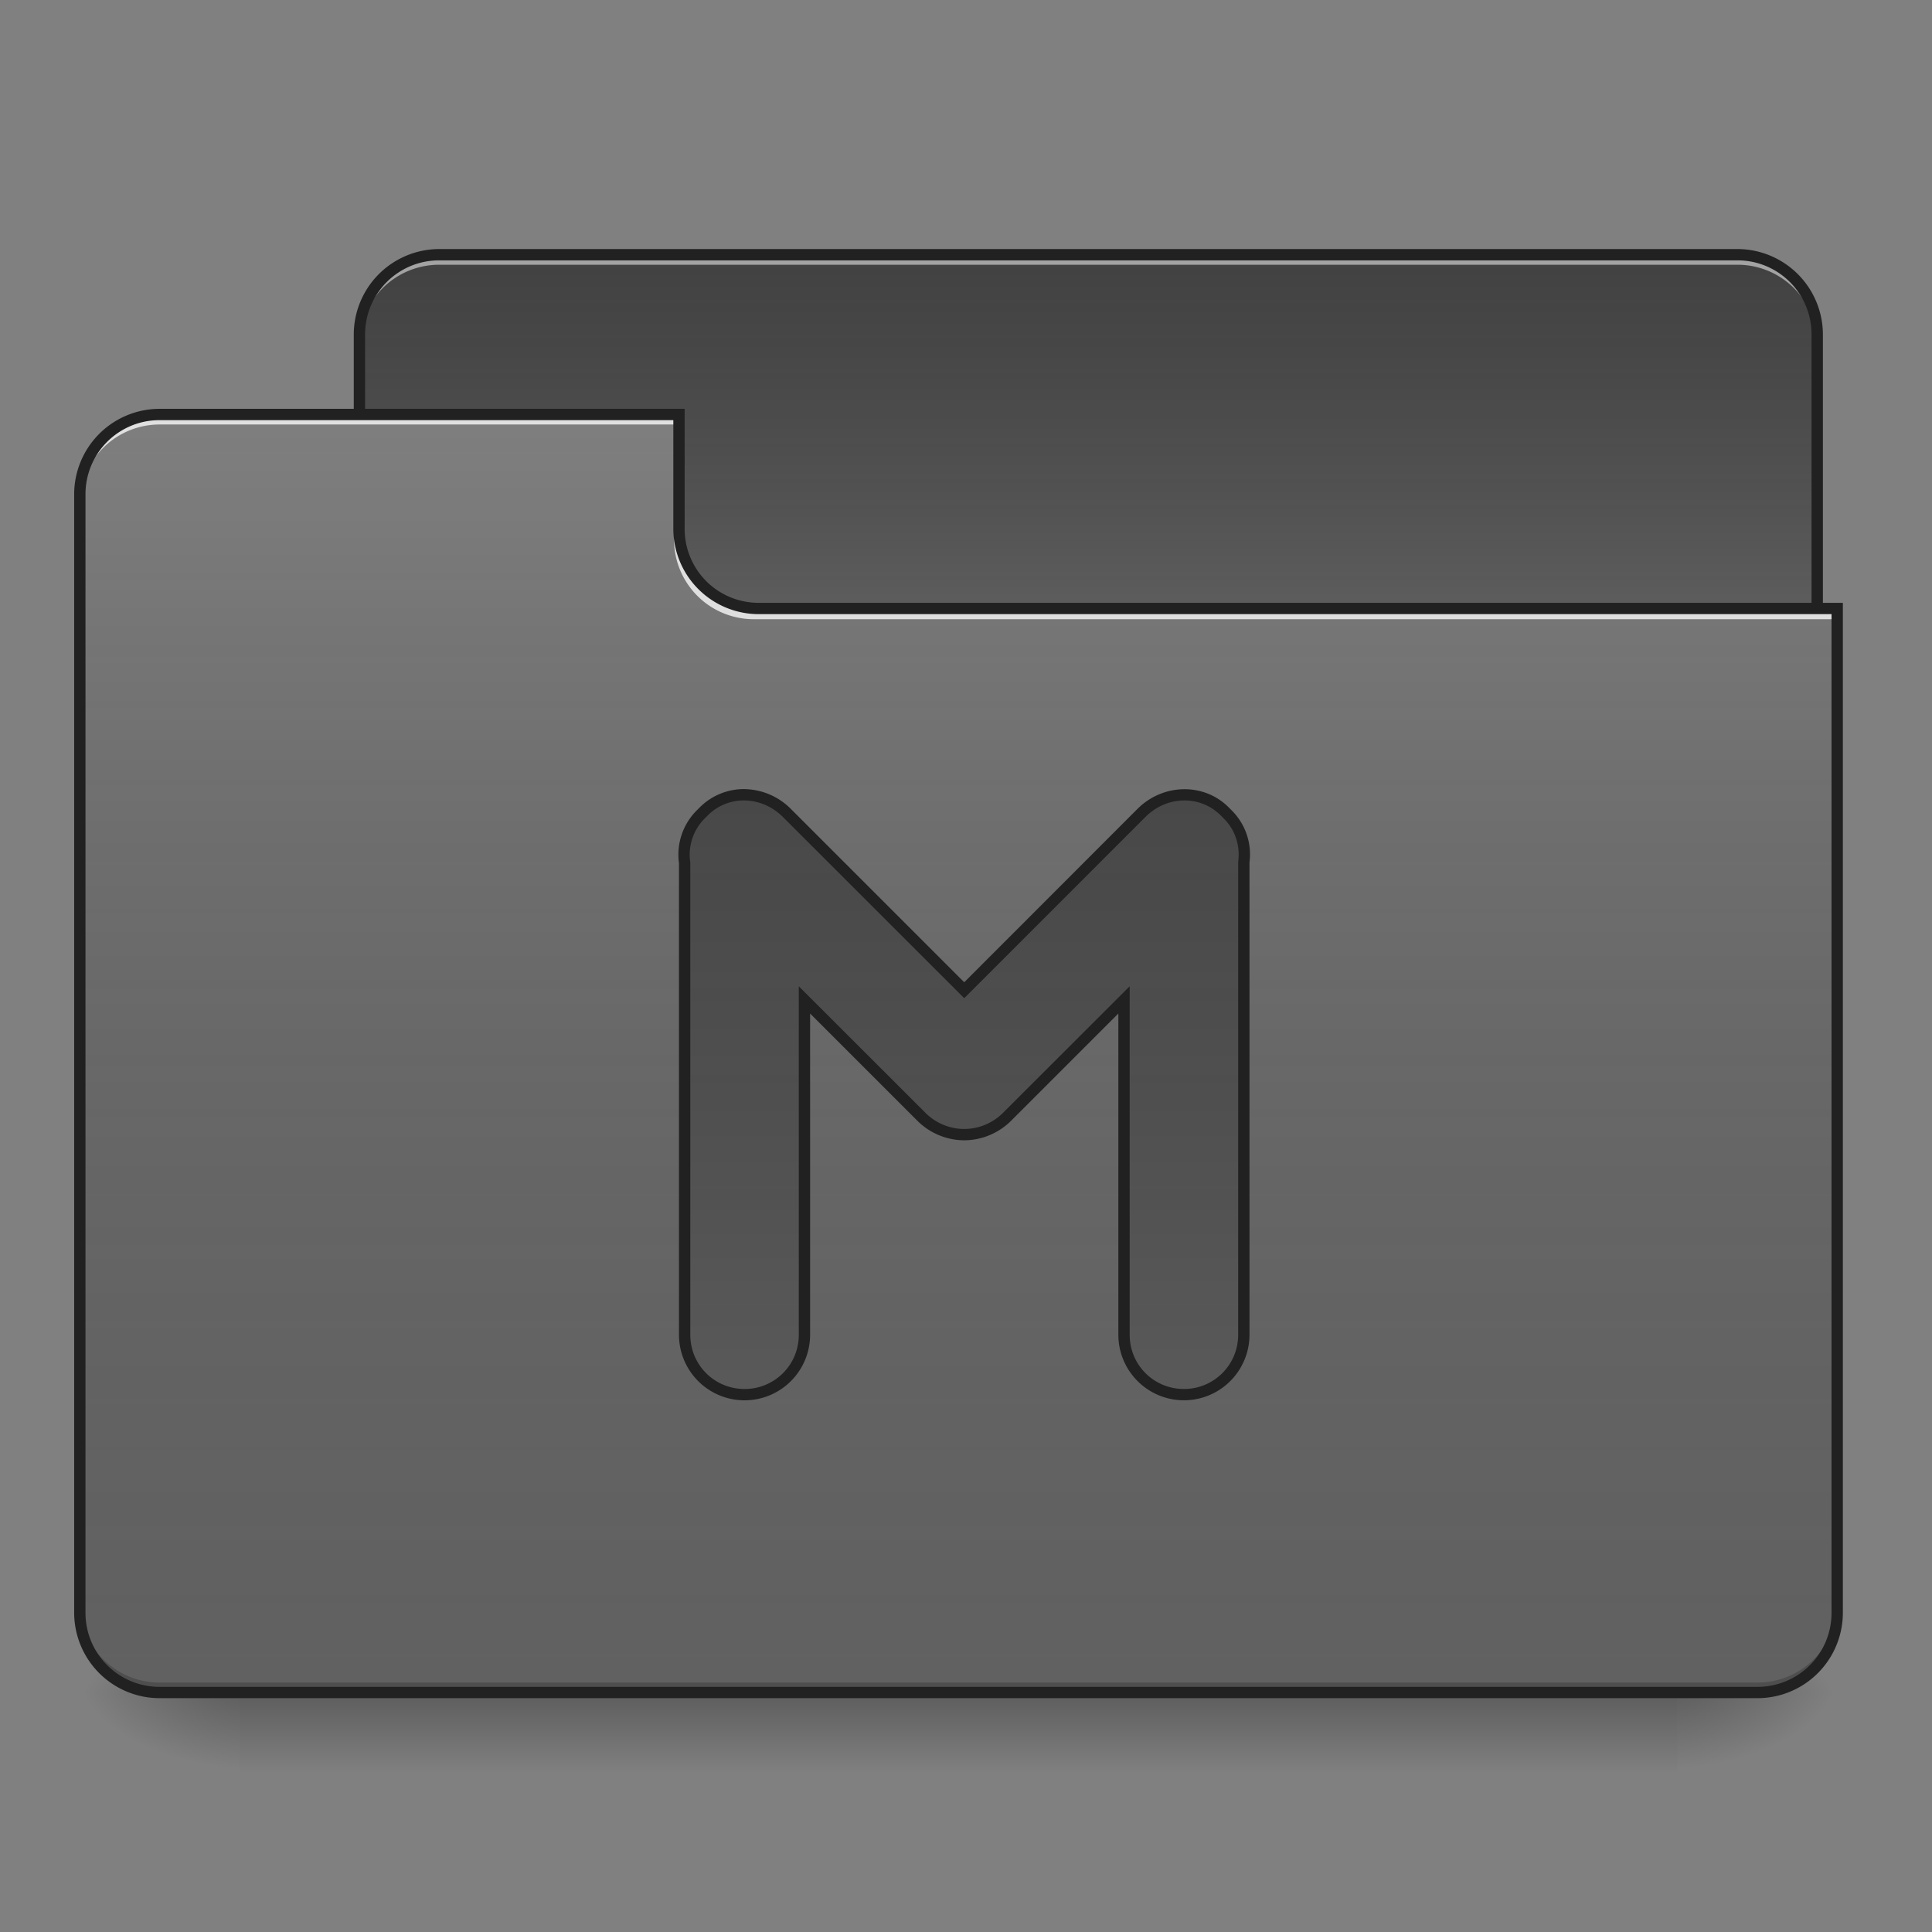 <svg xmlns="http://www.w3.org/2000/svg" width="64pt" height="64pt" viewBox="0 0 64 64"><rect x="0" y="0" width="64" height="64" fill="#808080" stroke="none"/><defs><linearGradient id="a" gradientUnits="userSpaceOnUse" x1="254" y1="233.5" x2="254" y2="254.667" gradientTransform="translate(0 26.878) scale(.125)"><stop offset="0" stop-opacity=".275"/><stop offset="1" stop-opacity="0"/></linearGradient><radialGradient id="b" gradientUnits="userSpaceOnUse" cx="450.909" cy="189.579" fx="450.909" fy="189.579" r="21.167" gradientTransform="matrix(0 -.156 -.281 0 108.23 127.19)"><stop offset="0" stop-opacity=".314"/><stop offset=".222" stop-opacity=".275"/><stop offset="1" stop-opacity="0"/></radialGradient><radialGradient id="c" gradientUnits="userSpaceOnUse" cx="450.909" cy="189.579" fx="450.909" fy="189.579" r="21.167" gradientTransform="matrix(0 .156 .281 0 -44.724 -15.055)"><stop offset="0" stop-opacity=".314"/><stop offset=".222" stop-opacity=".275"/><stop offset="1" stop-opacity="0"/></radialGradient><radialGradient id="d" gradientUnits="userSpaceOnUse" cx="450.909" cy="189.579" fx="450.909" fy="189.579" r="21.167" gradientTransform="matrix(0 -.156 .281 0 -44.724 127.19)"><stop offset="0" stop-opacity=".314"/><stop offset=".222" stop-opacity=".275"/><stop offset="1" stop-opacity="0"/></radialGradient><radialGradient id="e" gradientUnits="userSpaceOnUse" cx="450.909" cy="189.579" fx="450.909" fy="189.579" r="21.167" gradientTransform="matrix(0 .156 -.281 0 108.23 -15.055)"><stop offset="0" stop-opacity=".314"/><stop offset=".222" stop-opacity=".275"/><stop offset="1" stop-opacity="0"/></radialGradient><linearGradient id="f" gradientUnits="userSpaceOnUse" x1="254" y1="-147.5" x2="254" y2="-31.083" gradientTransform="translate(0 26.878) scale(.125)"><stop offset="0" stop-color="#a4a4a4" stop-opacity="0"/><stop offset="1" stop-color="#fff" stop-opacity=".196"/></linearGradient><linearGradient id="g" gradientUnits="userSpaceOnUse" x1="254" y1="233.5" x2="254" y2="-105.167" gradientTransform="translate(0 26.878) scale(.125)"><stop offset="0" stop-color="#585858" stop-opacity="0"/><stop offset="1" stop-color="#fafafa" stop-opacity=".196"/></linearGradient><linearGradient id="h" gradientUnits="userSpaceOnUse" x1="254" y1="-147.5" x2="254" y2="233.5" gradientTransform="translate(0 26.878) scale(.125)"><stop offset="0" stop-color="#585858" stop-opacity="0"/><stop offset="1" stop-color="#fafafa" stop-opacity=".196"/></linearGradient></defs><path d="M7.938 56.066h47.628v2.649H7.937zm0 0" fill="url(#a)"/><path d="M55.566 56.066h5.293v-2.644h-5.293zm0 0" fill="url(#b)"/><path d="M7.938 56.066H2.644v2.649h5.292zm0 0" fill="url(#c)"/><path d="M7.938 56.066H2.644v-2.644h5.292zm0 0" fill="url(#d)"/><path d="M55.566 56.066h5.293v2.649h-5.293zm0 0" fill="url(#e)"/><path d="M14.555 8.438H57.55a2.646 2.646 0 0 1 2.648 2.648v9.922a2.645 2.645 0 0 1-2.648 2.644H14.555a2.647 2.647 0 0 1-2.649-2.644v-9.922a2.648 2.648 0 0 1 2.649-2.649zm0 0" fill="#424242"/><path d="M14.555 8.438H57.55a2.646 2.646 0 0 1 2.648 2.648v9.922a2.645 2.645 0 0 1-2.648 2.644H14.555a2.647 2.647 0 0 1-2.649-2.644v-9.922a2.648 2.648 0 0 1 2.649-2.649zm0 0" fill="url(#f)"/><path d="M14.555 8.438a2.64 2.64 0 0 0-2.649 2.648v.328a2.64 2.64 0 0 1 2.649-2.644H57.55a2.64 2.64 0 0 1 2.648 2.644v-.328a2.64 2.64 0 0 0-2.648-2.649zm0 0" fill="#e6e6e6" fill-opacity=".588"/><path d="M14.555 8.25a2.836 2.836 0 0 0-2.836 2.836v9.922a2.832 2.832 0 0 0 2.836 2.832H57.55a2.832 2.832 0 0 0 2.836-2.832v-9.922A2.836 2.836 0 0 0 57.55 8.25zm0 .375H57.55a2.45 2.45 0 0 1 2.46 2.46v9.923a2.45 2.45 0 0 1-2.46 2.457H14.555a2.45 2.45 0 0 1-2.461-2.457v-9.922a2.45 2.45 0 0 1 2.46-2.461zm0 0" fill="#212121"/><path d="M5.293 13.73a2.642 2.642 0 0 0-2.648 2.645v37.047a2.642 2.642 0 0 0 2.648 2.644h52.922a2.639 2.639 0 0 0 2.644-2.644V20.344H25.137a2.639 2.639 0 0 1-2.645-2.645V13.73zm0 0" fill="#616161"/><path d="M5.293 13.73a2.642 2.642 0 0 0-2.648 2.645v37.047a2.642 2.642 0 0 0 2.648 2.644h52.922a2.639 2.639 0 0 0 2.644-2.644V20.344H25.137a2.639 2.639 0 0 1-2.645-2.645V13.73zm0 0" fill="url(#g)"/><path d="M5.293 56.066a2.642 2.642 0 0 1-2.648-2.644v-.332a2.643 2.643 0 0 0 2.648 2.648h52.922a2.64 2.64 0 0 0 2.644-2.648v.332a2.639 2.639 0 0 1-2.644 2.644zm0 0" fill-opacity=".196"/><path d="M5.293 13.73a2.642 2.642 0 0 0-2.648 2.645v.332a2.642 2.642 0 0 1 2.648-2.645h17.2v-.332zm0 0M24.973 20.512a2.64 2.64 0 0 1-2.645-2.649v-.328a2.637 2.637 0 0 0 2.645 2.645h35.886v.332zm0 0" fill="#e6e6e6" fill-opacity=".937"/><path d="M5.293 13.543a2.832 2.832 0 0 0-2.836 2.832v37.047a2.832 2.832 0 0 0 2.836 2.832h52.922a2.83 2.83 0 0 0 2.832-2.832V19.969h-35.91a2.447 2.447 0 0 1-2.457-2.457v-3.969zm0 .375h17.012v3.594a2.83 2.83 0 0 0 2.832 2.832h35.535v33.078a2.449 2.449 0 0 1-2.457 2.457H5.293a2.45 2.45 0 0 1-2.461-2.457V16.375a2.45 2.45 0 0 1 2.461-2.457zm0 0" fill="#212121"/><path d="M24.68 26.328a1.865 1.865 0 0 0-1.364.547l-.109.11a1.868 1.868 0 0 0-.527 1.585v15.645a1.98 1.98 0 0 0 1.984 1.984 1.982 1.982 0 0 0 1.984-1.984v-11.09l3.864 3.86c.386.386.883.59 1.379.6h.101a2.026 2.026 0 0 0 1.38-.6l3.862-3.86v11.09a1.98 1.98 0 0 0 1.985 1.984 1.982 1.982 0 0 0 1.984-1.984V28.57a1.88 1.88 0 0 0-.527-1.586l-.11-.109c-.746-.746-1.976-.723-2.754.055l-5.87 5.87-5.876-5.87a2.02 2.02 0 0 0-1.386-.602zm0 0" fill="#424242"/><path d="M24.68 26.328a1.865 1.865 0 0 0-1.364.547l-.109.11a1.868 1.868 0 0 0-.527 1.585v15.645a1.98 1.98 0 0 0 1.984 1.984 1.982 1.982 0 0 0 1.984-1.984v-11.09l3.864 3.86c.386.386.883.59 1.379.6h.101a2.026 2.026 0 0 0 1.38-.6l3.862-3.86v11.09a1.98 1.98 0 0 0 1.985 1.984 1.982 1.982 0 0 0 1.984-1.984V28.57a1.88 1.88 0 0 0-.527-1.586l-.11-.109c-.746-.746-1.976-.723-2.754.055l-5.87 5.87-5.876-5.87a2.02 2.02 0 0 0-1.386-.602zm0 0" fill="url(#h)"/><path d="M24.684 26.14a2.066 2.066 0 0 0-1.5.602l-.11.11a2.07 2.07 0 0 0-.582 1.742v-.024 15.645a2.172 2.172 0 0 0 4.344 0v-10.64l3.543 3.542c.418.422.965.64 1.508.656h.109a2.22 2.22 0 0 0 1.508-.656l3.543-3.543v10.64a2.172 2.172 0 0 0 4.344 0V28.57l-.004.024a2.055 2.055 0 0 0-.578-1.742l-.11-.11c-.82-.82-2.172-.793-3.02.055l-5.738 5.742-5.742-5.742a2.213 2.213 0 0 0-1.515-.656zm14.52.376c.448-.008.894.156 1.23.492l.109.11c.387.386.543.913.473 1.429v15.668c0 .996-.801 1.797-1.797 1.797-1 0-1.797-.801-1.797-1.797V32.672l-4.184 4.18a1.825 1.825 0 0 1-1.25.546h-.093a1.818 1.818 0 0 1-1.25-.546l-4.184-4.18v11.543a1.79 1.79 0 0 1-1.797 1.797c-1 0-1.797-.801-1.797-1.797V28.559l-.004-.012a1.697 1.697 0 0 1 .477-1.43l.11-.11a1.68 1.68 0 0 1 1.226-.491c.449.011.902.191 1.258.547l6.007 6.003 6.004-6.004c.356-.355.809-.539 1.258-.546zm0 0" fill="#212121"/></svg>